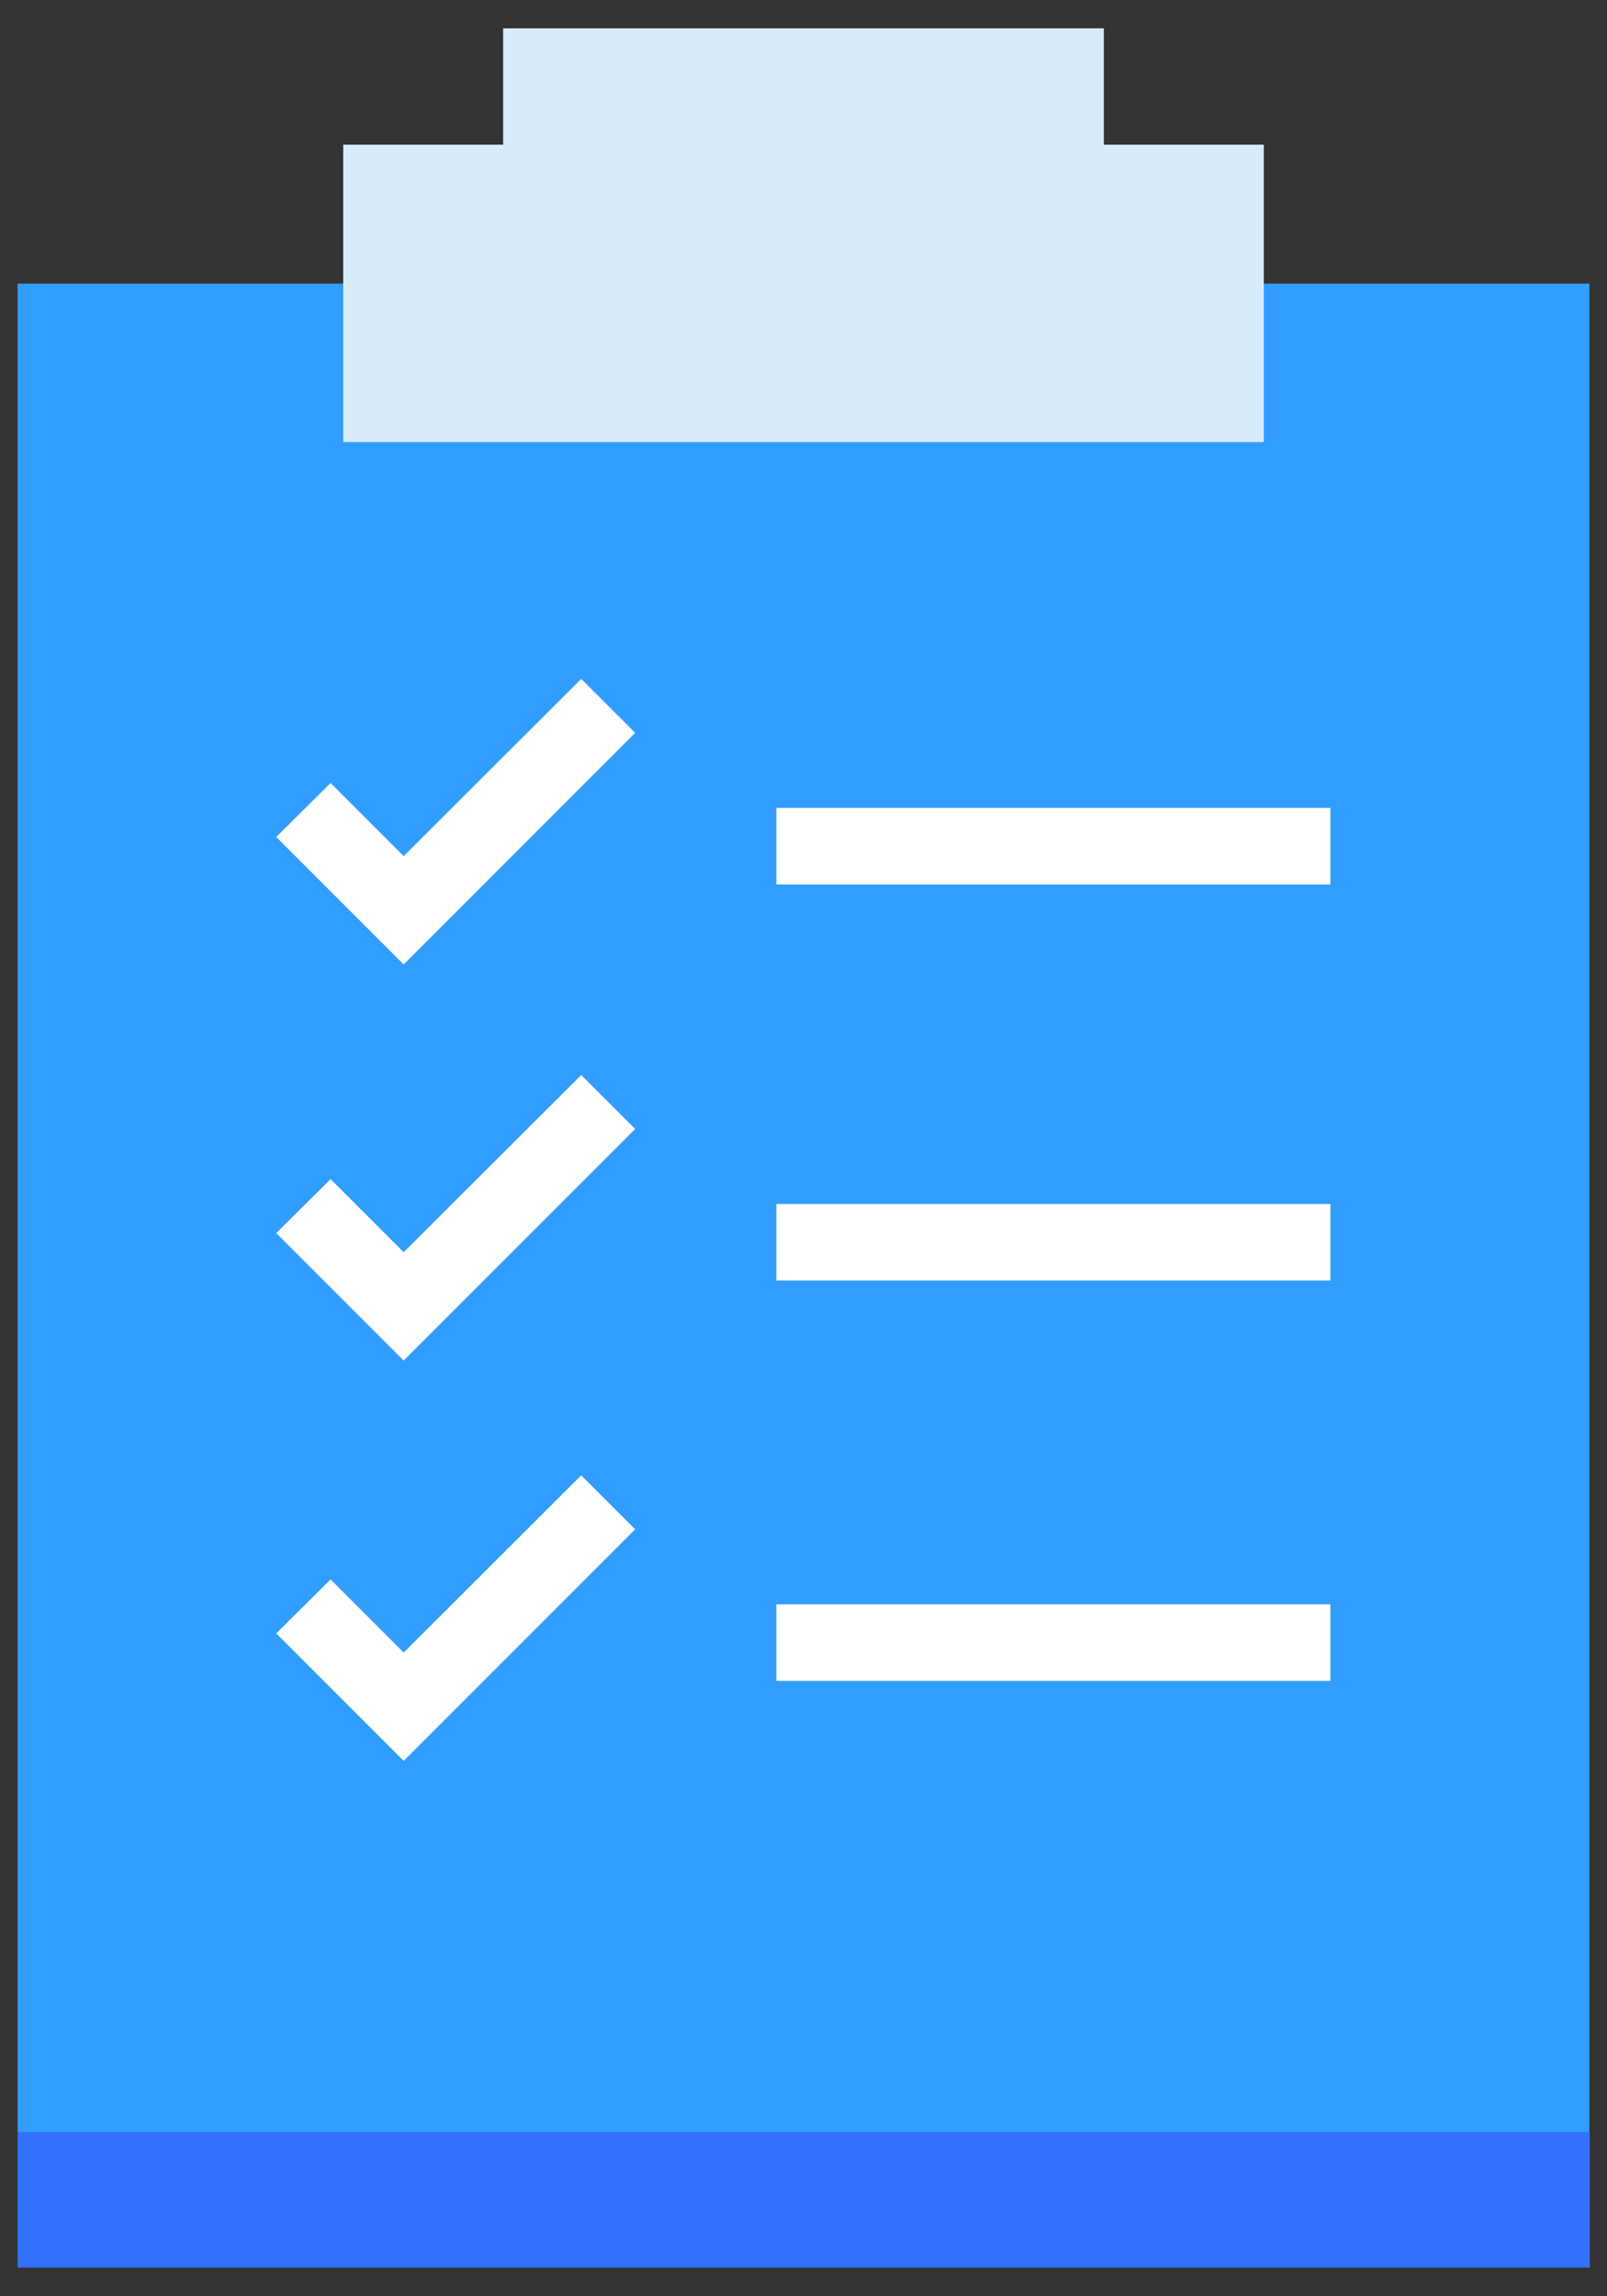 <svg width="42" height="60" fill="none" xmlns="http://www.w3.org/2000/svg"><rect width="100%" height="100%" fill="#333333" stroke="none"/><path d="M41.55 55.71H.46v3.54h41.09v-3.54z" fill="#3372FF"/><path d="M32.87 7.41h8.67v48.3H.46V7.41h8.67" fill="#319EFF"/><path d="M10.55 25.2l-3.33-3.33 1.42-1.41 1.91 1.91 4.64-4.63 1.41 1.41-6.05 6.05zM34.77 21.11H20.29v2h14.48v-2zM10.55 35.55l-3.33-3.33 1.42-1.41 1.91 1.91 4.64-4.63 1.41 1.41-6.05 6.05zM34.77 31.46H20.29v2h14.48v-2zM10.55 46.01l-3.33-3.33 1.42-1.41 1.91 1.91 4.64-4.63 1.41 1.41-6.05 6.05zM34.77 41.92H20.29v2h14.48v-2z" fill="#fff"/><path d="M28.85 3.78V.74h-15.7v3.04H8.97v7.77h24.06V3.78h-4.18z" fill="#D6ECFC"/></svg>